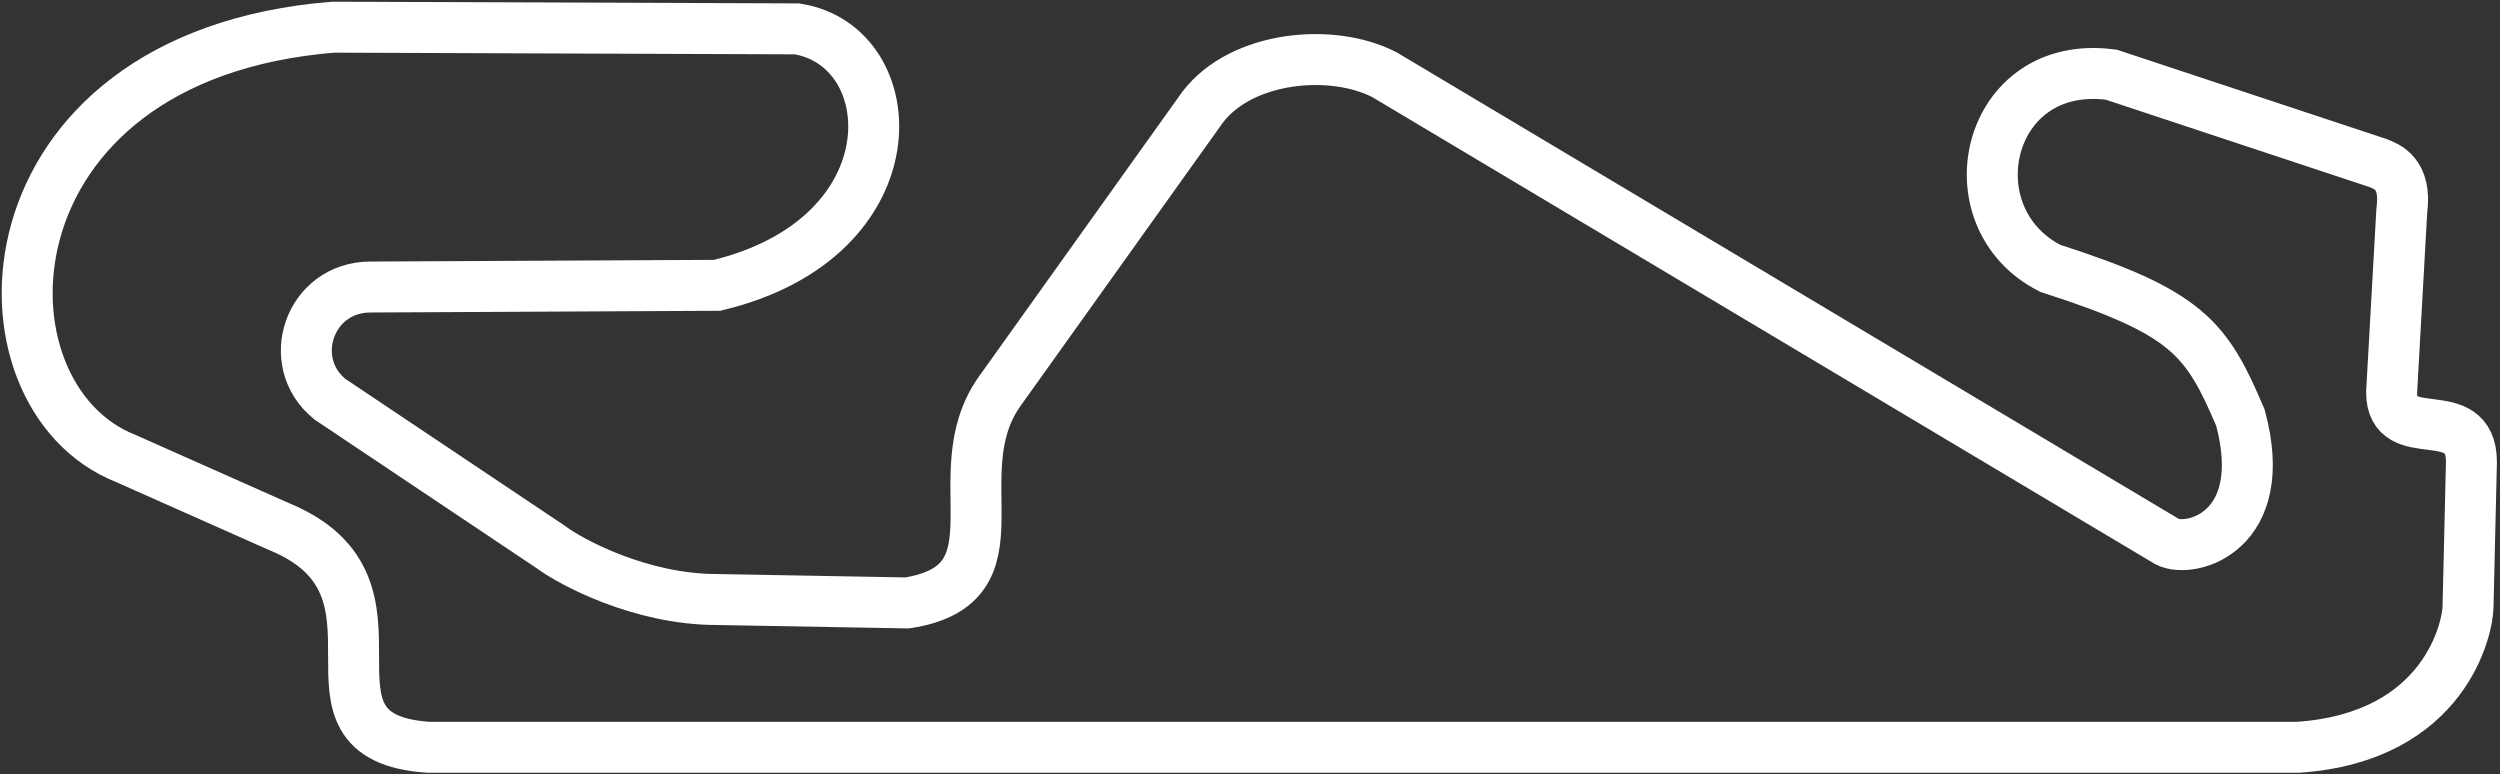 <svg width="736" height="228" viewBox="0 0 736 228" fill="none" xmlns="http://www.w3.org/2000/svg">
<rect x="0" y="0" width="736" height="228" fill="#333333" stroke="none"/>
<path d="M676.59 220H126.09C82.09 217 126.09 173 82.09 155L37.09 135C-9.909 116.5 -6.909 16.5 98.09 8L234.59 8.5C266.59 13.5 269.59 70 211.09 84L109.09 84.5C91.09 84.5 83.59 106.5 97.09 117.5L162.09 161C168.09 165.5 188.59 176.5 211.09 176.5L267.09 177.5C302.09 172 277.091 140 294.091 115.5L354.091 31.5C365.591 16.5 392.091 14 407.591 22L638.09 159.5C645.09 163 668.59 156.5 659.59 123C649.59 99.5 644.09 92 603.59 79C574.09 64 584.59 17 621.59 22L700.09 48C702.59 49 708.59 51 707.09 62L704.09 115.5C704.09 132 727.59 117.5 727.59 136L726.59 178.5C726.59 184.5 720.09 217 676.59 220Z" stroke="white" stroke-width="15"/>
</svg>
